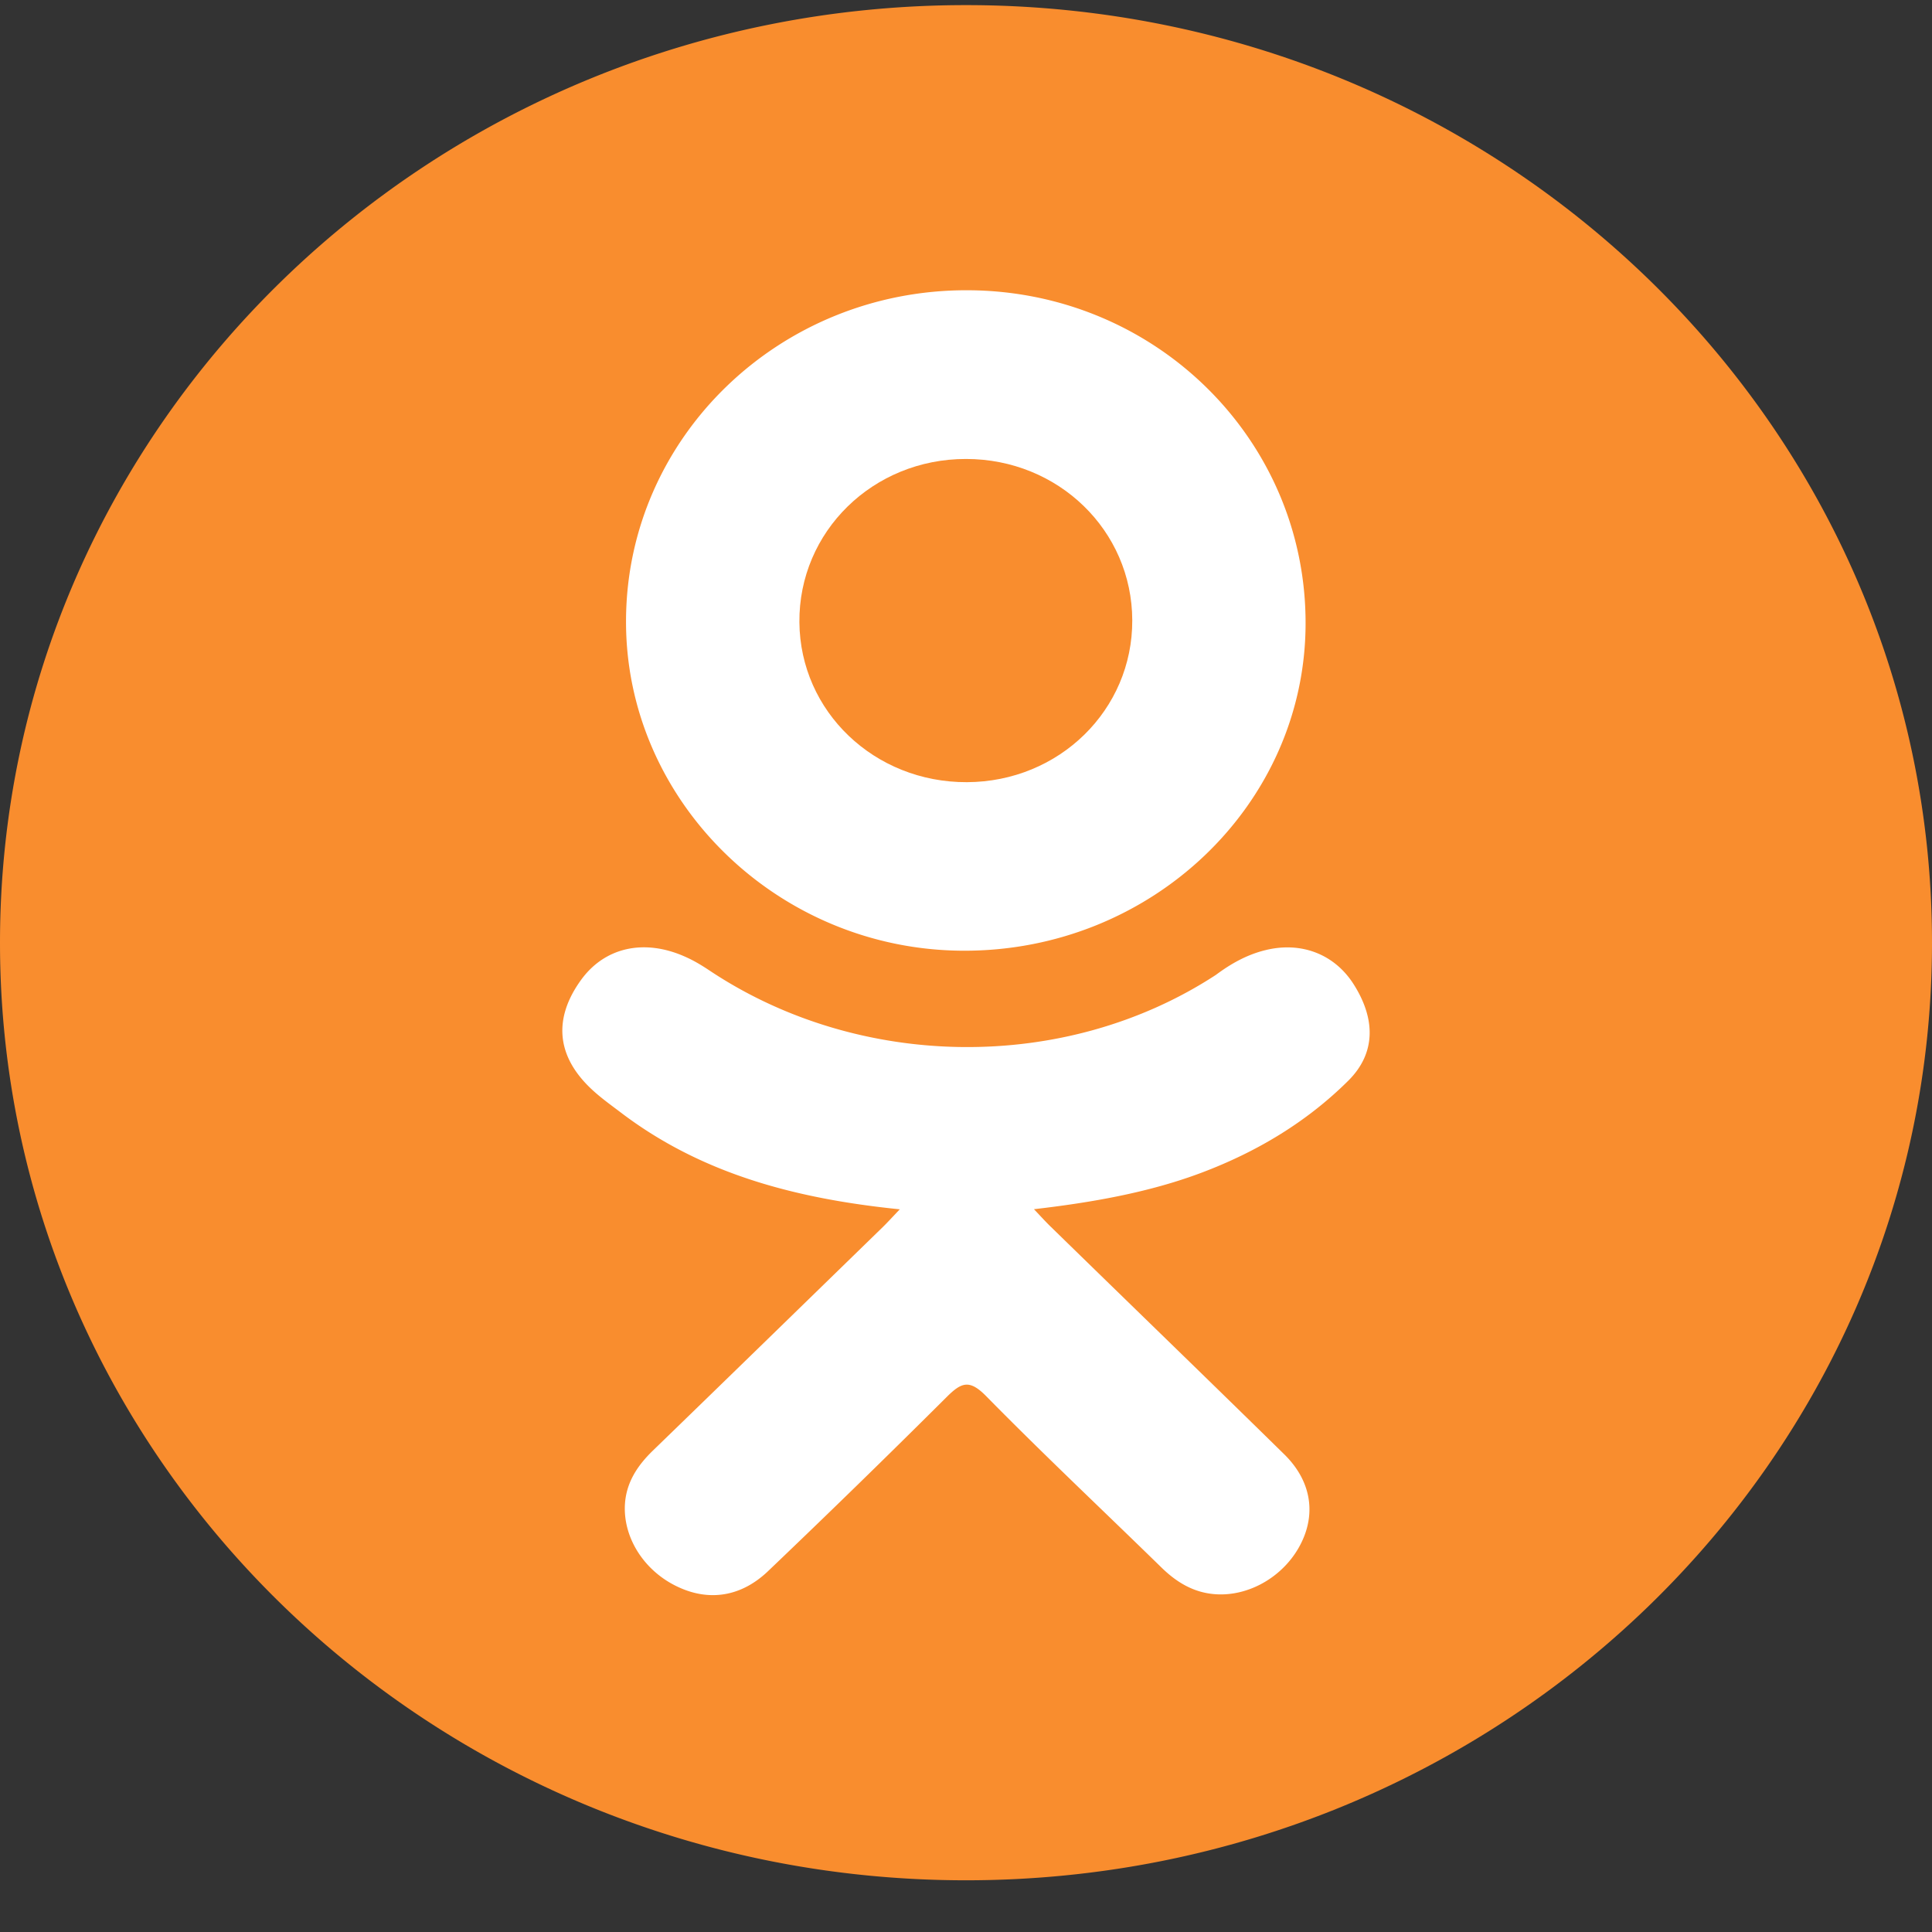 <svg width="34" height="34" fill="none" xmlns="http://www.w3.org/2000/svg"><rect width="100%" height="100%" fill="#333333" stroke="none"/><circle cx="17" cy="17.09" r="13" fill="#fff"/><path d="M17.016 13.765c1.624-.006 2.916-1.272 2.91-2.85-.005-1.58-1.301-2.837-2.925-2.838-1.638-.002-2.945 1.278-2.933 2.872.012 1.573 1.32 2.822 2.948 2.816z" fill="#F98D2E"/><path d="M17 .09C7.611.09 0 7.477 0 16.59c0 9.112 7.611 16.5 17 16.5s17-7.388 17-16.5C34 7.477 26.389.09 17 .09zm.024 5.018c3.312.008 5.97 2.637 5.952 5.887-.016 3.174-2.718 5.747-6.023 5.736-3.272-.01-5.956-2.644-5.936-5.825.018-3.215 2.703-5.807 6.007-5.798zm6.707 13.907c-.732.729-1.613 1.257-2.592 1.625-.925.348-1.94.524-2.943.64.152.16.223.24.318.33 1.362 1.33 2.73 2.652 4.088 3.985.463.455.559 1.018.304 1.545-.277.578-.901.957-1.513.916-.387-.026-.69-.212-.958-.475-1.028-1.004-2.076-1.99-3.082-3.013-.294-.298-.435-.24-.694.018a202.675 202.675 0 01-3.142 3.063c-.475.454-1.04.536-1.59.276-.586-.274-.958-.855-.93-1.439.02-.393.22-.695.499-.964 1.348-1.306 2.693-2.617 4.038-3.926.089-.087.172-.179.301-.314-1.834-.186-3.488-.624-4.904-1.699-.175-.133-.357-.262-.517-.412-.62-.578-.682-1.24-.192-1.921.42-.584 1.124-.74 1.856-.404.142.064.277.146.406.232 2.639 1.76 6.264 1.809 8.913.079.262-.195.543-.355.868-.435.632-.158 1.222.068 1.56.604.388.614.384 1.212-.094 1.689z" fill="#F98D2E"/></svg>